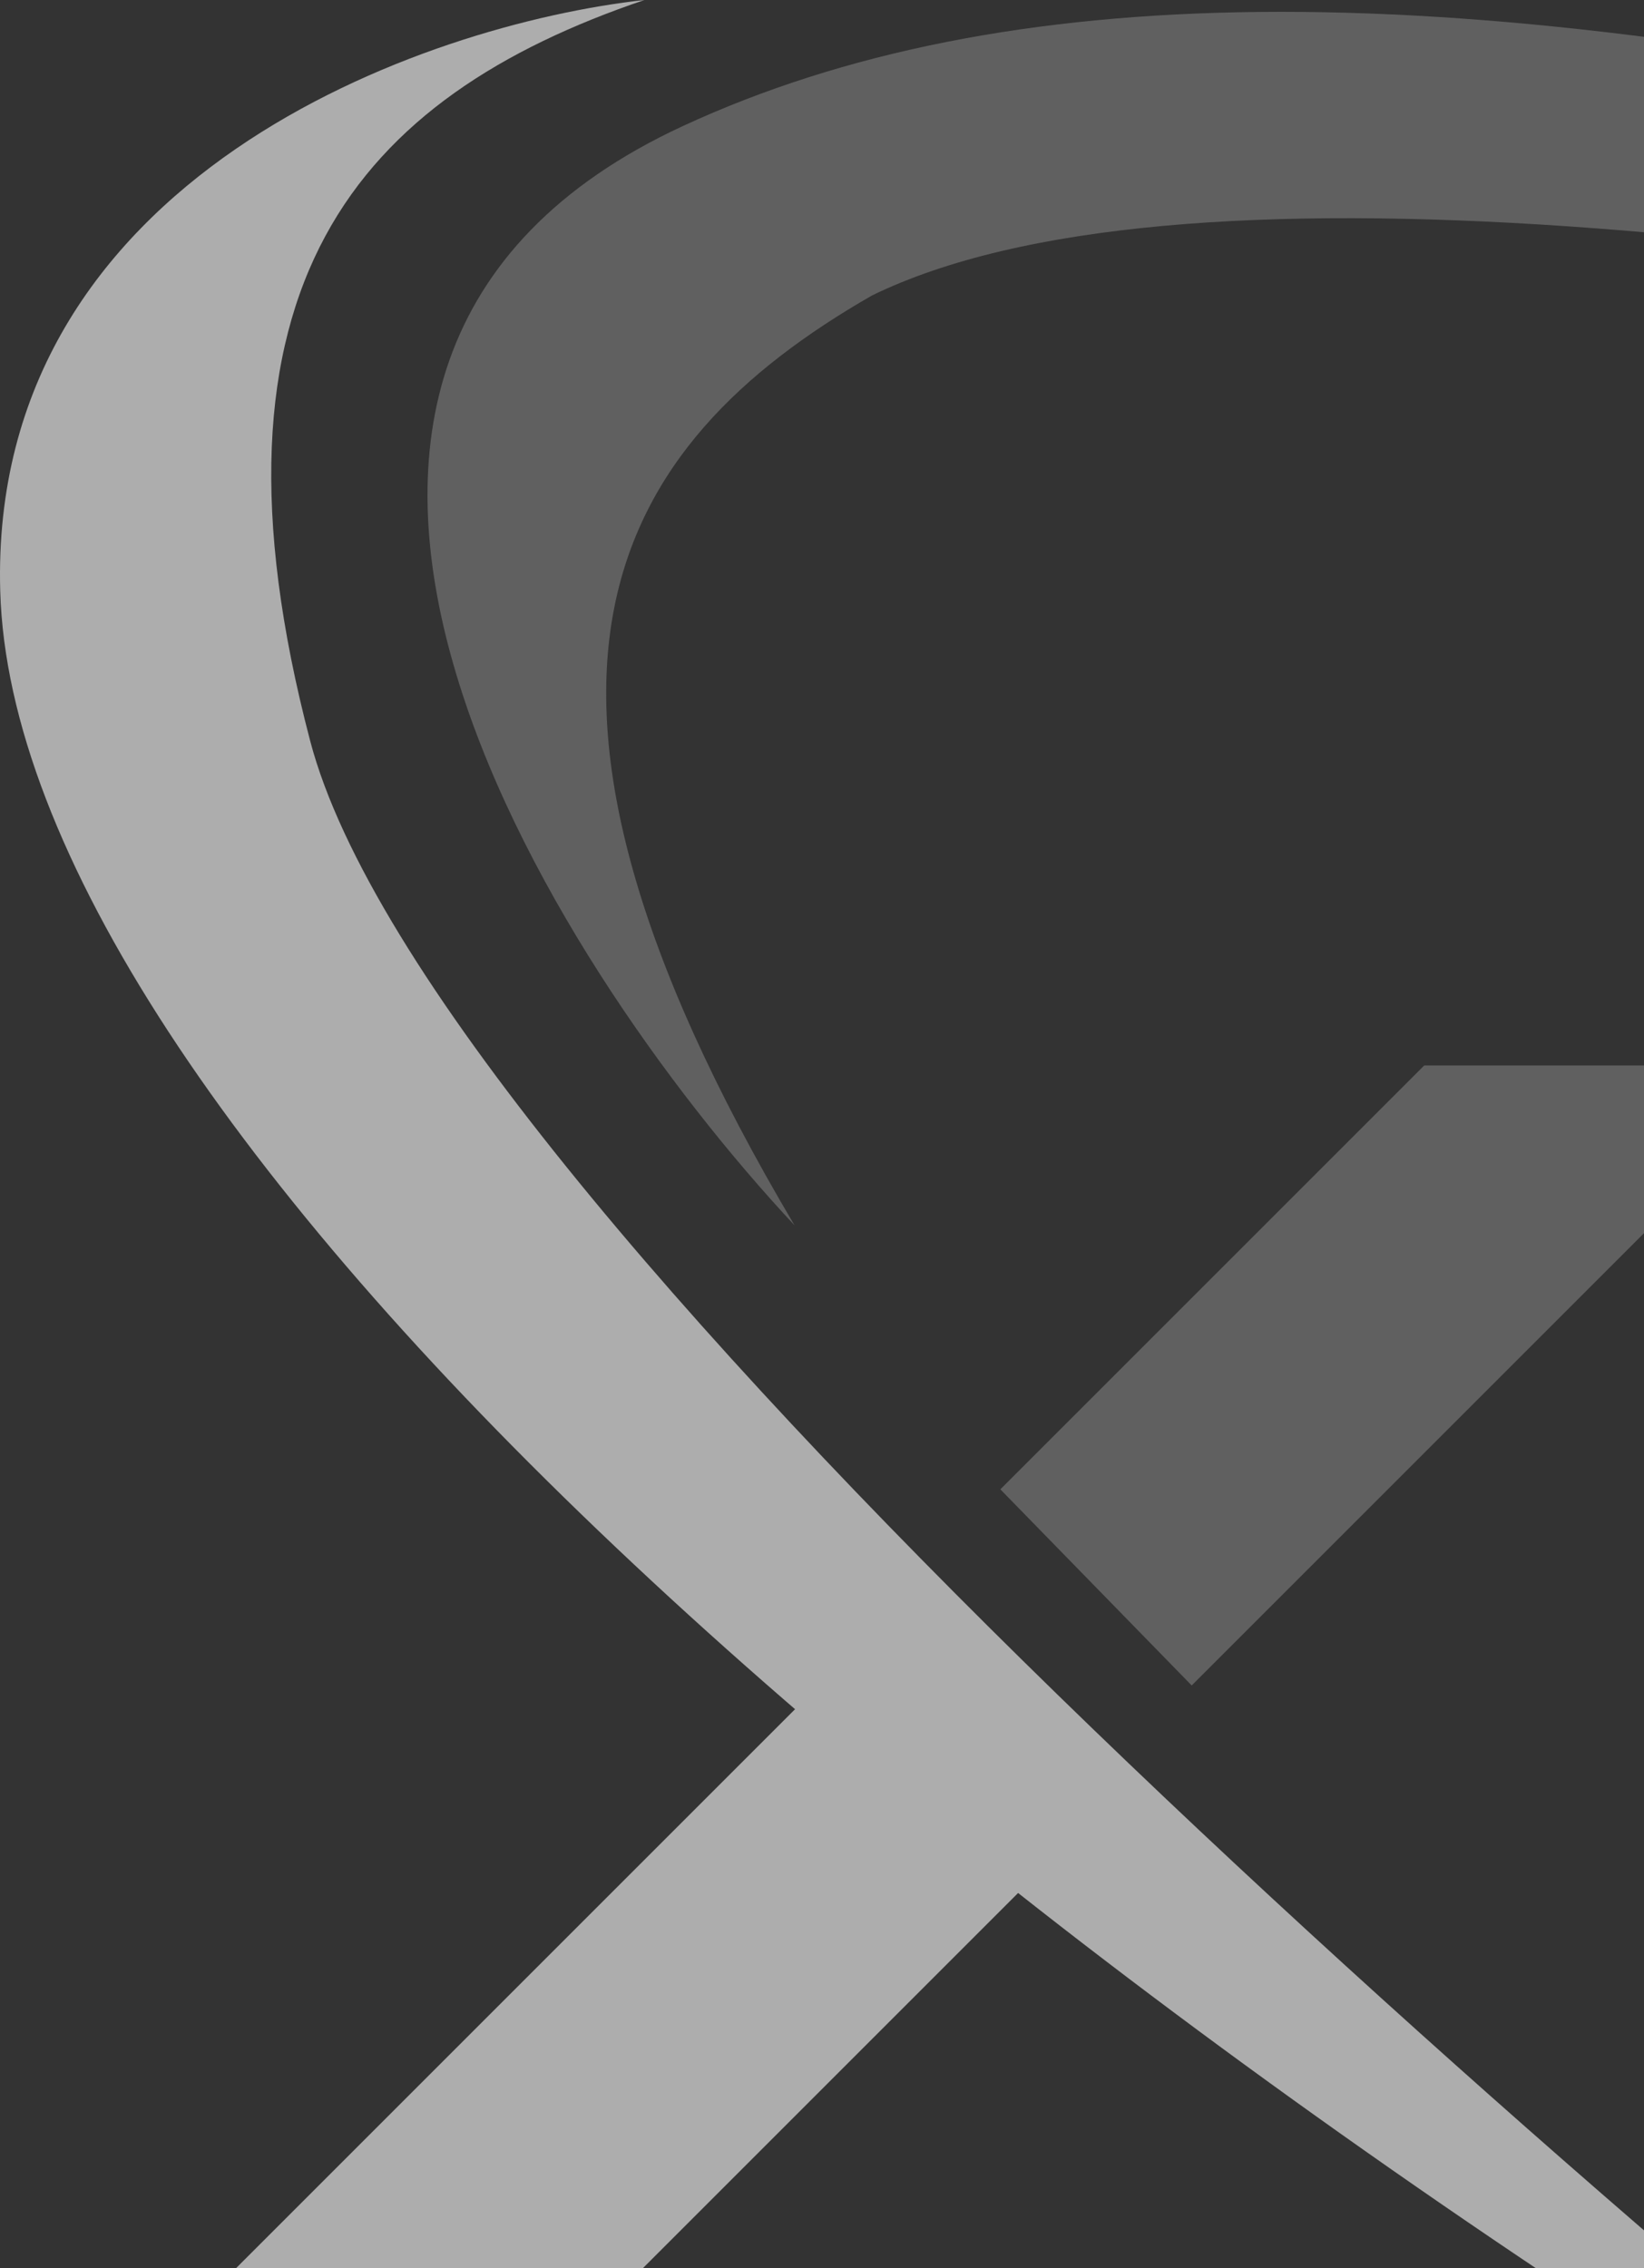 <svg width="798" height="1101" viewBox="0 0 798 1101" fill="none" xmlns="http://www.w3.org/2000/svg">
<rect x="0" y="0" width="798" height="1101" fill="#333333" stroke="none"/>
<g opacity="0.6">
<path d="M150.576 359.704C208.631 580.627 761.837 1064.22 1043.96 1286C442.102 940.402 7.164 538.38 0.111 286.823C-5.532 85.577 206.216 11.755 312.795 0C174.086 47.02 92.521 138.781 150.576 359.704Z" fill="white"/>
<path d="M110.612 1104.97L390.382 825.205L500.879 912.192L308.097 1104.97H110.612Z" fill="white"/>
<path d="M879.383 517.22L578.454 818.148L485.575 722.947L691.303 517.22H879.383Z" fill="#7F7F7F"/>
<path d="M331.604 61.125C83.338 175.854 264.208 464.715 385.677 594.804C228.161 329.14 296.337 216.292 423.292 143.411C712.936 2.35 1752.39 293.091 2235.92 456.094C1177.96 54.072 641.936 -82.286 331.604 61.125Z" fill="#7F7F7F"/>
</g>
</svg>
